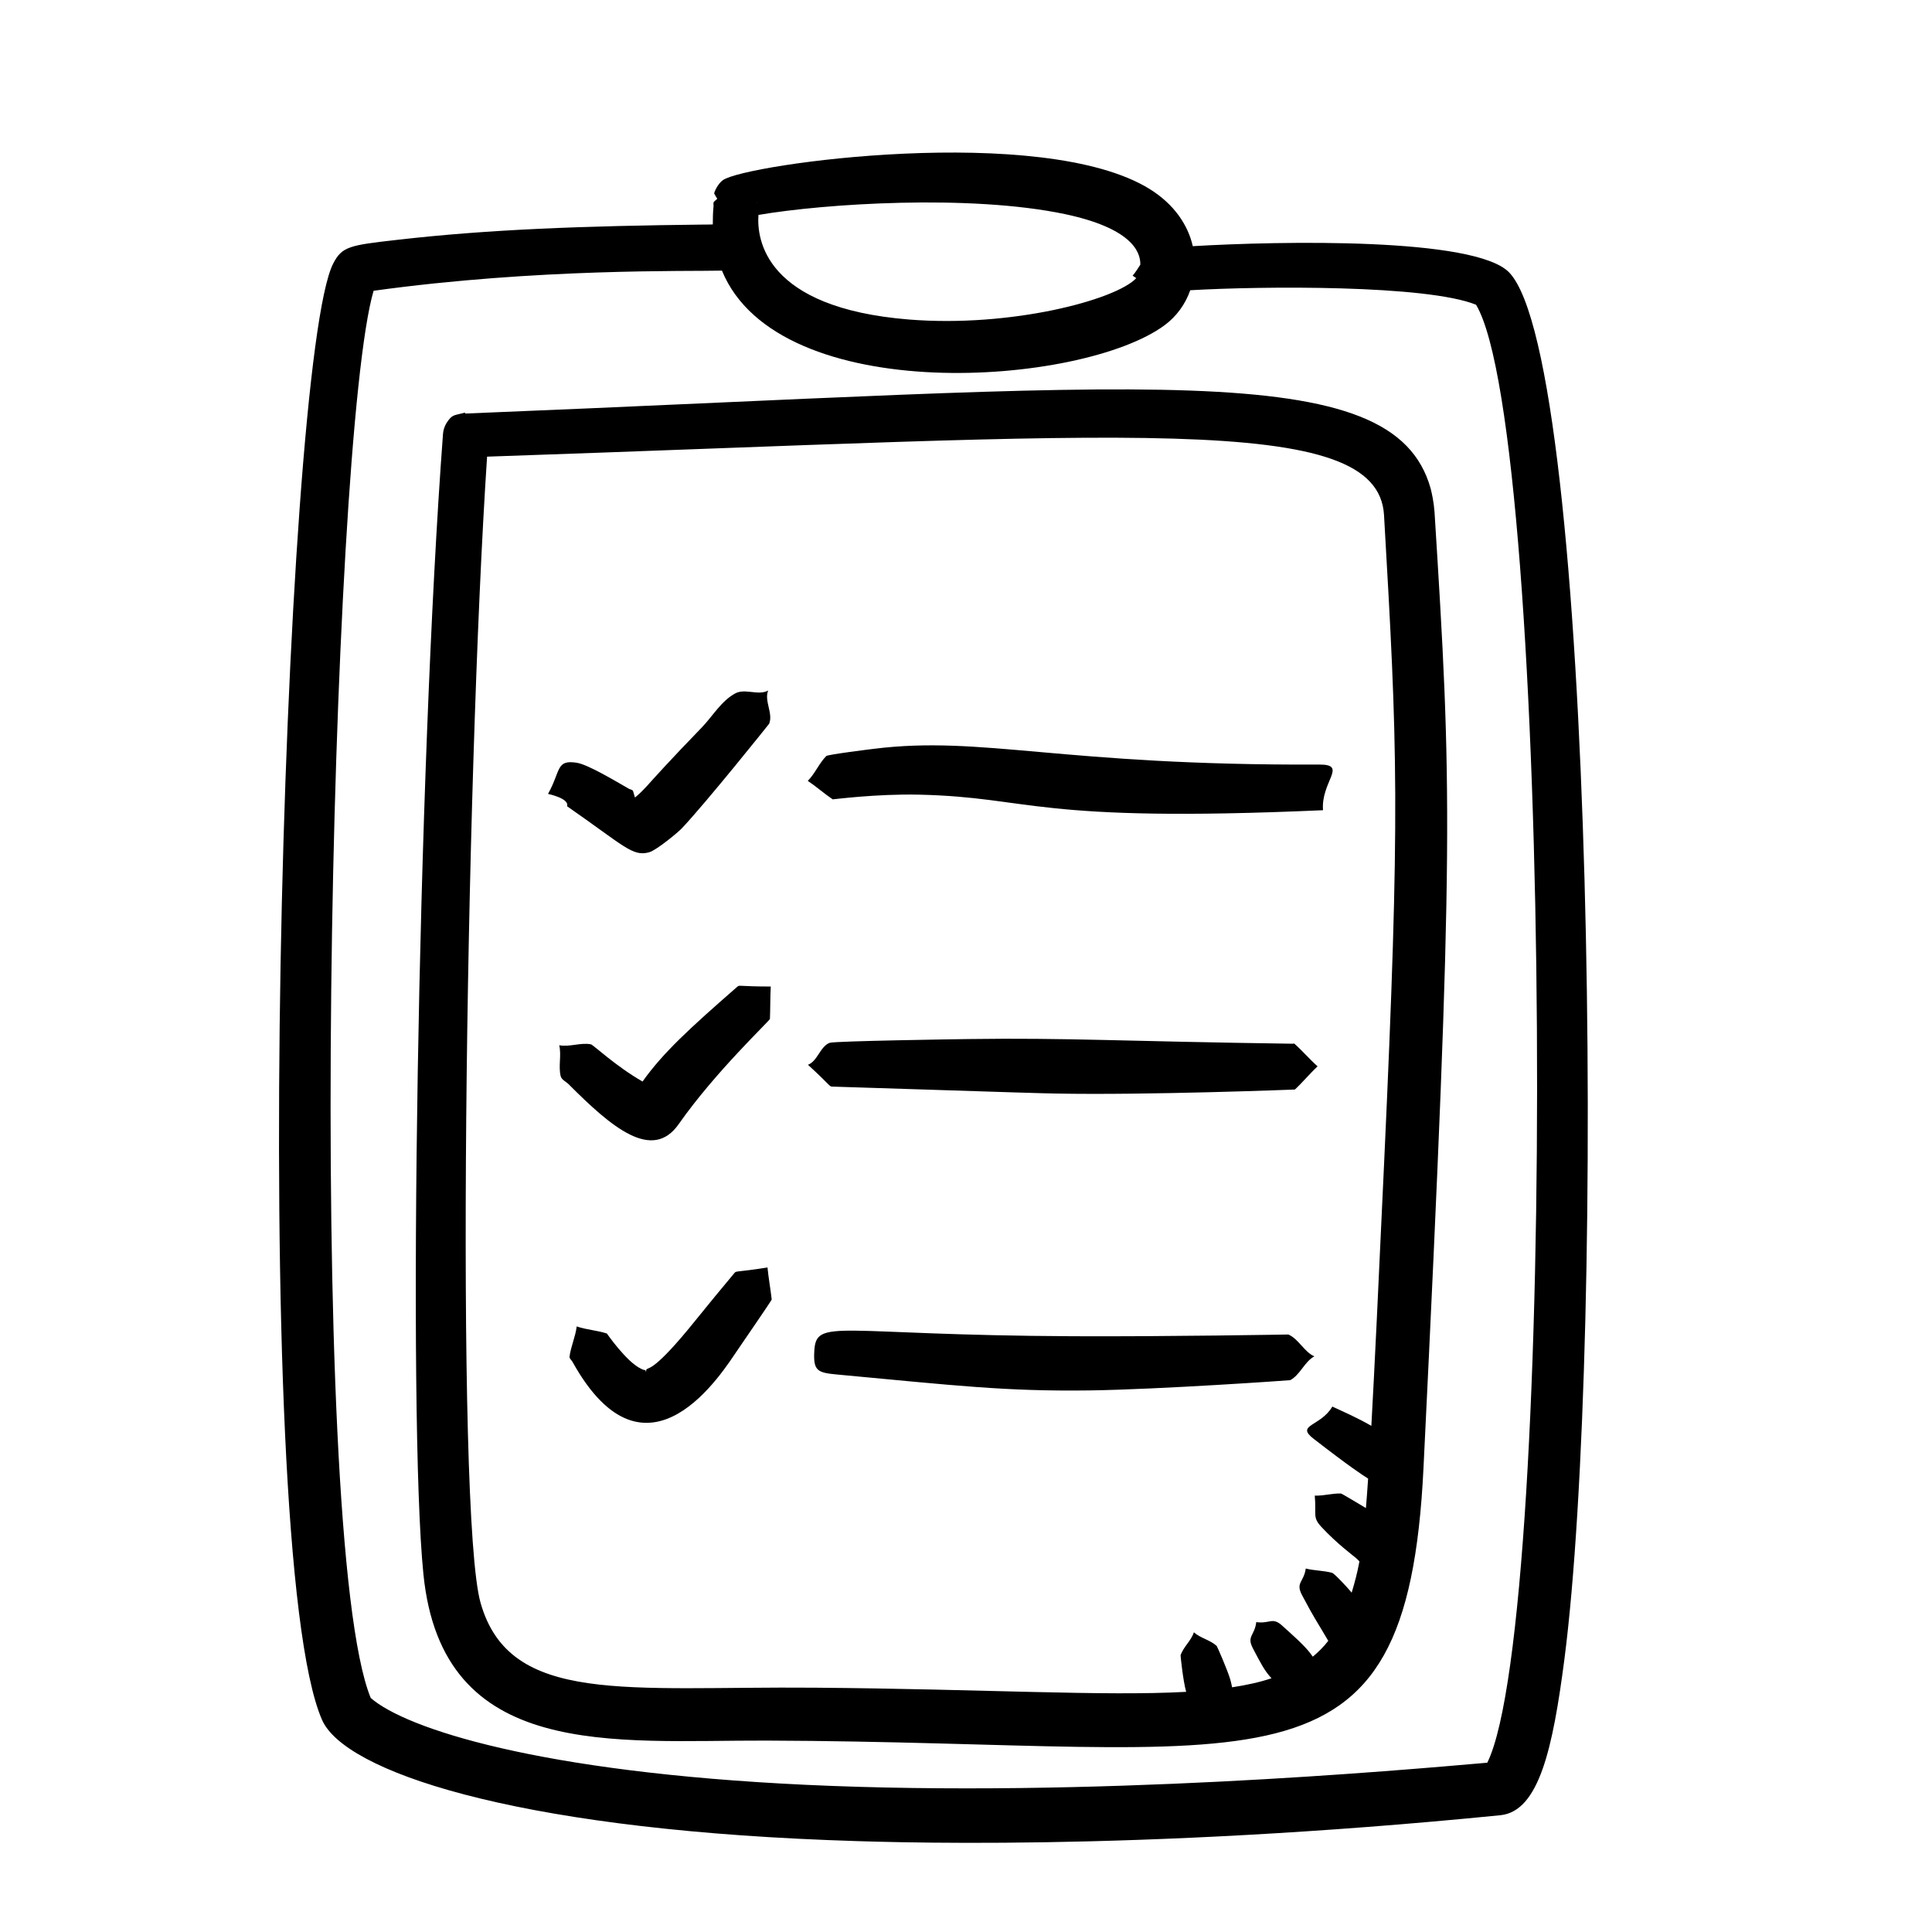 <?xml version="1.0" encoding="UTF-8"?>
<svg width="1200pt" height="1200pt" version="1.1" viewBox="0 0 1200 1200" xmlns="http://www.w3.org/2000/svg">
 <path d="m740.86 152.9c54.281-3.188 175.36-5.625 196.5 16.312 53.25 55.312 60.141 662.44 34.266 861.79-7.125 54.516-15.609 94.078-39.75 96.469-229.74 22.875-384.47 16.734-417.89 15.422-196.64-7.781-300-42.75-313.97-74.672-46.547-106.36-24.422-843.98 6.984-904.6 5.484-10.641 10.406-11.297 39.516-14.625 57.375-6.609 116.34-8.672 190.74-9.516 2.156 0 3.984 0 5.484-0.094 0-3.516 0.047-7.125 0.422-10.922 0.188-1.078-0.375-2.484 0.375-3.234 0.703-0.656 1.359-1.266 1.969-1.781-0.656-0.984-1.266-2.062-1.875-3.188-0.281-0.422 2.016-6 5.391-8.391 13.969-10.031 198.47-35.625 264.98 5.484 15.281 9.469 23.859 22.359 26.859 35.531zm-32.578 11.484c0.188-8.672-6.422-22.781-46.641-31.359-59.297-12.516-149.86-6.516-190.55 0.469-1.078 14.719 3.516 57.75 93.562 64.969 63.234 5.062 128.11-12.094 141-25.594 0 0 0-0.094 0.094-0.094-0.75-0.516-1.406-1.031-2.25-1.547 1.781-2.109 3.281-4.453 4.781-6.844zm-259.87 3.703c-20.766 0.562-114.38-1.594-216.37 12.516-27.047 92.297-42.516 774.66-1.781 874.03 21.75 18.984 104.02 46.125 270.28 53.953 176.34 8.25 368.58-9 423.24-13.734 44.016-89.016 40.5-826.45-6.984-905.58-30.797-12.422-132.52-11.625-177.52-9-3 8.625-8.484 16.219-15.891 21.703-51.094 37.875-239.86 51.75-274.97-33.891zm-159.56 88.781c424.03-17.109 576.52-36.516 599.76 46.594 0.797 3.141 1.922 8.297 2.391 14.438 10.734 171.32 12.281 202.74-6.844 593.81-10.312 212.76-98.766 170.44-407.9 169.4-95.25-0.281-201.66 12.984-213.28-103.5-9.844-97.5-3.562-497.9 12.188-708.24 0.188-2.297 0.938-4.547 2.109-6.516 3.75-5.906 4.875-4.641 11.578-6.609zm562.92 628.78c2.016-36.281 4.453-87.562 7.875-162.19 10.219-220.36 8.344-259.08 0-403.45-3.656-64.781-158.63-49.922-557.11-36.375-13.406 201.61-19.781 656.72-4.031 711.98 18.141 63.75 91.125 51.656 207.61 52.641 105.42 0.844 179.29 5.391 230.63 2.578-1.969-6.984-3.516-22.453-3.469-22.688 1.734-5.25 6.609-9.047 8.25-14.297 4.078 3.656 10.125 4.734 14.203 8.484 0.141 0.047 6.75 15 8.438 20.906 0.375 1.359 0.75 3 1.125 4.781 9.094-1.406 17.203-3.188 24.469-5.625-4.5-4.781-6.891-9.75-11.531-18.516-4.078-7.734 1.031-7.781 2.062-16.359 8.578 1.219 9.984-3.516 16.359 2.438 5.719 5.156 13.266 11.766 17.203 16.922 0.516 0.703 1.031 1.453 1.547 2.109 3.516-2.906 6.75-6.141 9.609-9.844-7.266-12.422-8.391-13.406-16.359-28.5-4.031-7.781 1.125-7.781 2.391-16.406 5.344 1.359 10.875 1.219 16.219 2.625 1.641 0.375 10.219 9.891 11.016 10.875 0.469 0.469 0.844 0.984 1.266 1.5 1.875-6.281 3.469-12.094 4.828-19.406-0.609-0.703-1.266-1.312-1.969-1.969-2.016-1.781-11.531-8.625-21.609-19.406-5.766-6.234-3.047-7.359-4.172-19.5 5.484 0.188 10.875-1.5 16.266-1.312 0.469 0 13.359 7.734 14.484 8.438 0.375 0.188 0.656 0.375 1.031 0.562 0.469-5.391 0.891-11.438 1.359-18.281-3.469-2.156-11.156-7.125-33.891-24.75-11.391-8.766 4.406-7.5 11.672-19.969 7.219 3.375 15.938 7.125 24.234 12zm-452.68-213.89c12.891-18.047 29.062-32.859 59.016-59.016 1.172-1.031 1.5 0 20.625 0-0.375 6.656-0.234 13.406-0.516 20.109-0.094 1.125-33.703 32.625-56.625 65.297-16.453 23.625-41.812 1.969-68.438-24.75-1.641-1.641-4.312-2.672-4.922-5.016-1.5-6.234 0.609-12.984-0.891-19.172 6.422 1.266 13.266-1.828 19.688-0.562 1.5 0.328 15.234 13.453 32.062 23.109zm419.29-9.422c-4.922 4.547-9.141 9.797-14.109 14.391 0 0-91.781 3.609-148.87 2.484-10.922-0.234-10.922-0.188-138.66-4.312-1.641-0.047-1.125-0.938-14.906-13.547 6-2.25 7.547-11.391 13.5-13.641 3.188-1.125 79.406-2.25 86.391-2.344 62.484-0.844 93.984 1.406 200.86 2.906 0.516 0.094 1.031-0.281 1.406 0 5.016 4.453 9.375 9.609 14.391 14.062zm-466.18-161.58c1.641-4.875-11.812-7.641-11.812-7.641 8.062-14.484 4.828-21.375 17.812-19.359 7.125 1.125 24.188 11.484 32.531 16.219 0.844 0.422 2.156 0.516 2.484 1.406 0.422 1.359 0.797 2.625 1.172 3.984 2.25-1.875 4.078-3.469 7.875-7.641 2.625-2.953 14.438-16.125 33.75-36 6.75-7.078 11.953-16.266 20.578-21 6-3.375 14.484 1.547 20.531-1.828-2.625 6.375 3.234 14.25 0.609 20.625 0 0.094-38.766 48.562-54.234 64.969-1.922 2.109-15.422 13.406-20.25 14.859-10.359 2.906-15.422-3.844-51.047-28.594zm464.16 341.72c-6.141 3.281-8.766 11.484-15 14.766-0.094 0.094-80.859 5.766-124.74 6.375-52.406 0.656-82.641-3-156.79-9.891-12.188-1.125-14.719-2.344-14.062-14.484 1.125-20.906 13.359-9.984 160.36-9.281 59.109 0.281 134.02-1.078 134.11-1.078 6.469 2.859 9.75 10.734 16.125 13.594zm5.391-339.24c-180.52 8.016-180-8.016-250.74-9.656-26.672-0.609-53.766 3-53.812 2.906-5.344-3.609-10.125-7.875-15.469-11.484 4.5-4.5 6.984-10.875 11.484-15.422 0.984-0.938 27.422-4.219 29.766-4.5 67.5-8.344 115.73 10.547 276.52 9.797 17.859-0.047 0.844 10.594 2.25 28.359zm-345.05 284.02c0.656 6.703 1.875 13.266 2.625 19.875 0.047 0.516-19.688 29.109-21.375 31.641-8.438 12.188-56.062 90.375-102.38 7.078-0.609-1.125-1.969-2.016-1.828-3.234 0.844-6.375 3.703-12.375 4.453-18.75 6.047 2.109 12.656 2.391 18.75 4.406 0 0 12.141 17.578 21.141 21.844 0.75 0.375 1.547 0.75 2.391 0.844 0.75 0 0.281 0.422 0.75 1.031 0.281-0.281 0-0.984 0.281-1.359 1.5-1.641 4.688 1.594 30.844-30.984 11.906-14.672 11.906-14.625 23.906-29.062 1.078-1.312 1.5-0.328 20.438-3.328zm-6.609-661.03 0.047-0.234-0.141 0.094z" fill-rule="evenodd"/>
</svg>
